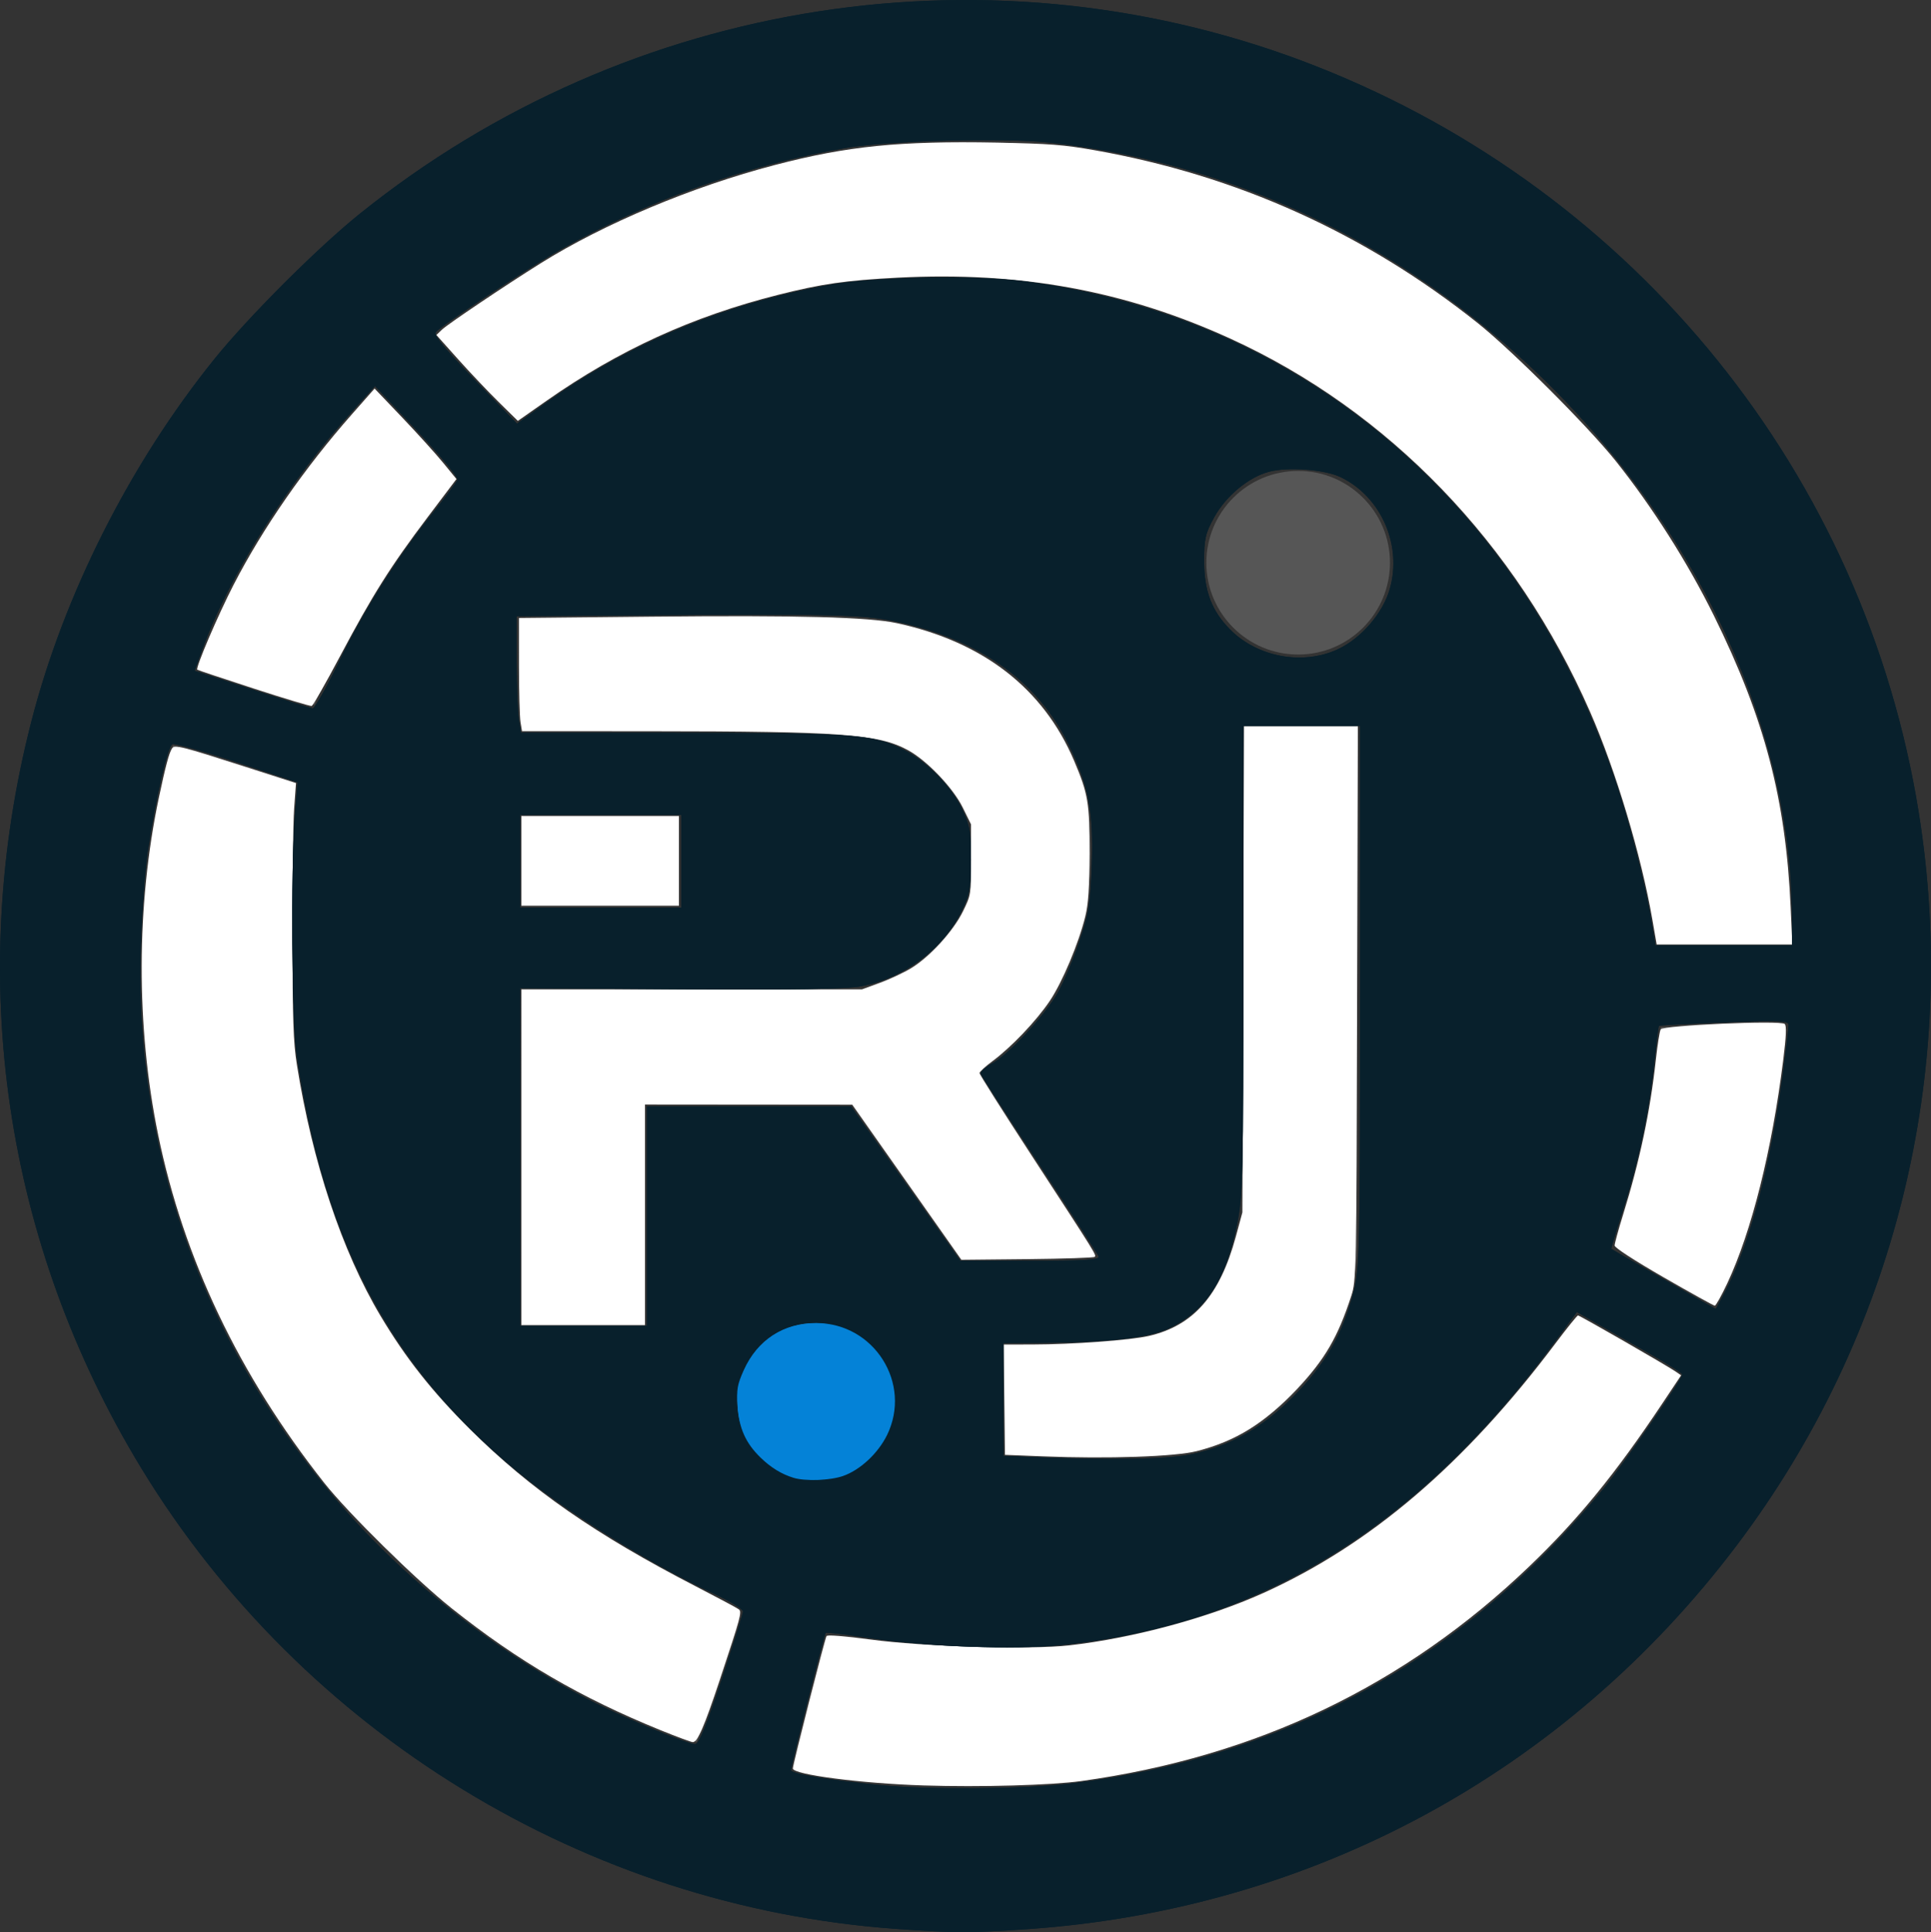 <?xml version="1.0" encoding="UTF-8" standalone="no"?>
<!-- Created with Inkscape (http://www.inkscape.org/) -->

<svg
   version="1.1"
   id="svg1"
   width="440.049"
   height="440.252"
   viewBox="0 0 440.049 440.252"
   sodipodi:docname="logo_base.svg"
   inkscape:version="1.3.2 (091e20e, 2023-11-25, custom)"
   xmlns:inkscape="http://www.inkscape.org/namespaces/inkscape"
   xmlns:sodipodi="http://sodipodi.sourceforge.net/DTD/sodipodi-0.dtd"
   xmlns="http://www.w3.org/2000/svg"
   xmlns:svg="http://www.w3.org/2000/svg">
  <rect x="0" y="0" width="440.049" height="440.252" fill="#333333" stroke="none"/>
  <defs
     id="defs1" />
  <sodipodi:namedview
     id="namedview1"
     pagecolor="#ffffff"
     bordercolor="#000000"
     borderopacity="0.25"
     inkscape:showpageshadow="2"
     inkscape:pageopacity="0.0"
     inkscape:pagecheckerboard="0"
     inkscape:deskcolor="#d1d1d1"
     inkscape:zoom="0.64"
     inkscape:cx="887.5"
     inkscape:cy="482.03125"
     inkscape:window-width="1920"
     inkscape:window-height="1017"
     inkscape:window-x="1912"
     inkscape:window-y="-8"
     inkscape:window-maximized="1"
     inkscape:current-layer="g1"
     showgrid="false"
     inkscape:export-bgcolor="#ffffff00">
    <inkscape:grid
       id="grid3"
       units="px"
       originx="-558.191"
       originy="-39.174"
       spacingx="1"
       spacingy="1"
       empcolor="#0099e5"
       empopacity="0.302"
       color="#0099e5"
       opacity="0.149"
       empspacing="5"
       dotted="false"
       gridanglex="30"
       gridanglez="30"
       visible="false" />
  </sodipodi:namedview>
  <g
     inkscape:groupmode="layer"
     inkscape:label="Image"
     id="g1"
     style="display:inline"
     transform="translate(-558.191,-39.174)">
    <path
       style="fill:#ffffff;stroke-width:0.488"
       d="m 768.702,446.006 c -14.243,-0.447 -29.831,-2.471 -29.831,-3.873 0,-0.891 7.301,-29.6 7.671,-30.164 0.205,-0.312 4.172,-8.2e-4 10.007,0.786 12.131,1.636 36.351,2.35 45.299,1.335 14.549,-1.65 31.648,-6.258 44.194,-11.91 24.414,-10.998 45.965,-29.406 66.616,-56.898 2.63,-3.502 4.944,-6.367 5.141,-6.367 0.396,0 20.159,11.354 22.209,12.76 l 1.287,0.882 -4.195,6.299 c -10.703,16.072 -19.286,26.592 -30.328,37.173 -28.431,27.244 -62.165,43.416 -102.161,48.975 -6.899,0.959 -22.989,1.408 -35.908,1.003 z"
       id="path1" />
    <path
       style="fill:#ffffff;stroke-width:0.488"
       d="m 708.764,433.433 c -18.288,-7.434 -32.359,-15.638 -47.628,-27.768 -8.106,-6.44 -23.643,-21.732 -29.091,-28.633 -19.379,-24.547 -32.023,-51.057 -37.82,-79.3 -5.047,-24.588 -4.989,-52.367 0.162,-76.761 1.498,-7.093 2.326,-10.21 2.984,-11.229 0.606,-0.939 1.905,-0.616 16.801,4.169 l 11.473,3.686 -0.425,5.83 c -0.234,3.207 -0.407,16.271 -0.386,29.032 0.032,19.278 0.202,24.23 1.006,29.279 3.554,22.339 10.265,42.501 19.059,57.264 5.728,9.616 11.8,17.307 20.437,25.884 13.721,13.628 28.625,23.993 51.394,35.745 5.038,2.6 9.453,4.957 9.811,5.238 0.763,0.598 0.506,1.556 -4.325,16.114 -3.516,10.595 -5.064,14.162 -6.142,14.151 -0.374,-0.004 -3.662,-1.22 -7.308,-2.702 z"
       id="path2" />
    <path
       style="fill:#ffffff;stroke-width:0.488"
       d="m 795.771,371.018 -8.563,-0.339 -0.148,-12.568 -0.148,-12.568 6.501,-0.009 c 9.167,-0.012 22.432,-0.987 26.61,-1.956 10.151,-2.354 16.163,-9.224 19.793,-22.618 l 1.497,-5.524 0.182,-55.381 0.182,-55.381 h 12.975 12.975 l -0.174,63.115 c -0.172,62.406 -0.187,63.155 -1.336,66.706 -3.019,9.329 -6.032,14.498 -12.316,21.136 -7.467,7.887 -13.96,11.92 -22.853,14.194 -4.95,1.266 -20.236,1.784 -35.177,1.193 z"
       id="path4" />
    <path
       style="fill:#ffffff;stroke-width:0.488"
       d="m 677,302.868 3.6e-4,-38.256 h 38.808 38.808 l 4.052,-1.48 c 2.229,-0.814 5.422,-2.306 7.097,-3.315 4.284,-2.58 9.655,-8.455 11.868,-12.982 1.831,-3.744 1.843,-3.82 1.843,-11.79 v -8.022 l -1.897,-3.853 c -2.22,-4.51 -8.189,-10.746 -12.533,-13.093 -6.738,-3.641 -15.211,-4.261 -58.556,-4.284 l -29.344,-0.016 -0.342,-2.072 c -0.188,-1.139 -0.345,-6.942 -0.348,-12.895 l -0.006,-10.824 30.522,-0.305 c 33.029,-0.331 49.204,0.098 55.567,1.472 19.705,4.255 33.414,14.885 40.415,31.338 3.208,7.538 3.573,9.729 3.531,21.184 -0.028,7.813 -0.274,11.463 -0.96,14.277 -1.493,6.129 -5.248,15.062 -8.122,19.322 -3.066,4.546 -8.795,10.56 -13.064,13.714 -1.611,1.19 -2.93,2.406 -2.93,2.702 0,0.296 5.304,8.678 11.786,18.627 15.022,23.056 14.877,22.822 14.449,23.251 -0.199,0.199 -7.115,0.429 -15.37,0.511 l -15.008,0.149 -12.43,-17.669 -12.43,-17.669 -23.616,-0.02 -23.616,-0.02 v 25.135 25.135 h -14.087 -14.087 z"
       id="path5" />
    <path
       style="fill:#ffffff;stroke-width:0.488"
       d="m 677,235.334 v -10.22 h 17.954 17.954 v 10.22 10.22 H 694.953 677 Z"
       id="path6" />
    <path
       style="fill:#ffffff;stroke-width:0.488"
       d="m 615.989,196.059 c -6.97,-2.264 -12.748,-4.192 -12.84,-4.284 -0.43,-0.43 4.728,-12.486 8.308,-19.418 6.676,-12.925 16.137,-26.555 26.921,-38.785 l 5.172,-5.865 6.278,6.581 c 3.453,3.619 7.651,8.259 9.33,10.31 l 3.052,3.729 -6.569,8.701 c -8.45,11.193 -12.547,17.693 -19.907,31.582 -3.287,6.204 -6.223,11.345 -6.524,11.424 -0.301,0.079 -6.25,-1.709 -13.22,-3.974 z"
       id="path7" />
    <path
       style="fill:#ffffff;stroke-width:0.488"
       d="m 934.746,248.73 c -2.547,-14.694 -8.307,-33.907 -14.2,-47.363 -16.815,-38.398 -45.991,-68.643 -82.076,-85.085 -23.933,-10.905 -47.853,-15.281 -75.669,-13.843 -11.828,0.611 -17.336,1.402 -27.305,3.918 -19.503,4.923 -36.319,12.611 -52.681,24.083 l -6.613,4.636 -4.359,-4.285 c -2.397,-2.357 -6.574,-6.76 -9.282,-9.785 l -4.923,-5.499 1.255,-1.208 c 1.312,-1.264 14.455,-10.102 22.524,-15.148 14.438,-9.028 34.552,-17.467 53.309,-22.367 16.628,-4.343 28.328,-5.523 50.65,-5.107 11.893,0.222 15.22,0.479 22.25,1.722 32.459,5.739 61.573,18.867 87.304,39.367 7.819,6.229 25.204,23.599 31.446,31.417 8.376,10.493 16.483,23.266 22.43,35.343 11.547,23.45 16.348,41.727 17.452,66.442 l 0.376,8.425 h -15.454 -15.454 z"
       id="path8" />
    <path
       style="fill:#ffffff;stroke-width:0.488"
       d="m 937.331,330.244 c -6.744,-3.88 -11.187,-6.766 -11.187,-7.267 0,-0.457 0.855,-3.584 1.899,-6.948 3.831,-12.34 6.212,-23.593 7.504,-35.466 0.368,-3.381 0.859,-6.455 1.09,-6.83 0.584,-0.945 27.389,-2.117 28.27,-1.236 0.44,0.44 0.345,2.699 -0.346,8.239 -2.565,20.569 -7.196,39.05 -12.745,50.86 -1.321,2.81 -2.603,5.104 -2.85,5.097 -0.247,-0.007 -5.483,-2.909 -11.636,-6.448 z"
       id="path9" />
  </g>
  <g
     inkscape:groupmode="layer"
     id="layer2"
     inkscape:label="Image vector"
     transform="translate(-558.191,-39.174)">
    <circle
       style="fill:#ffffff;fill-opacity:0.092;stroke:none;stroke-width:0.911;stroke-dasharray:none;stroke-opacity:1"
       id="path2684"
       cx="744.058"
       cy="358.48"
       r="17.058"
       inkscape:export-filename="path2684.svg"
       inkscape:export-xdpi="93.65625"
       inkscape:export-ydpi="93.65625" />
    <circle
       style="fill:#ffffff;fill-opacity:0.092;stroke:none;stroke-width:0.936;stroke-dasharray:none;stroke-opacity:1"
       id="path2685"
       cx="854.025"
       cy="167.395"
       r="20.92" />
    <g
       id="g2687"
       style="stroke:none"
       transform="translate(72.422,-14.564)">
      <path
         style="fill:#ffffff;fill-opacity:0.092;stroke:none;stroke-width:0.883;stroke-dasharray:none;stroke-opacity:1"
         d="m 604.353,195.13 0.441,24.694 h 69.894 c 47.074,1.481 42.726,59.24 0.859,60.341 -23.304,0.612 -70.47,-0.468 -70.47,-0.468 v 74.991 l 27.284,0.312 0.312,-49.89 47.552,-0.156 24.945,35.235 30.09,-0.312 -27.907,-42.251 c 36.916,-17.203 45.402,-103.868 -37.262,-103.211 z"
         id="path2686"
         sodipodi:nodetypes="cccscccccccccc" />
      <path
         style="fill:#ffffff;fill-opacity:0.092;stroke:none;stroke-width:0.883;stroke-dasharray:none;stroke-opacity:1"
         d="m 604.921,240.253 v 19.488 H 640 l -0.156,-19.644 z"
         id="path2687" />
    </g>
    <path
       style="fill:#ffffff;fill-opacity:0.092;stroke:none;stroke-width:0.883;stroke-dasharray:none;stroke-opacity:0.912"
       d="m 787.414,345.738 v 24.633 l 30.09,0.468 c 27.408,1.119 47.687,-20.868 49.89,-45.525 l 0.156,-119.893 -25.413,0.156 0.312,104.77 c -2.643,14.187 -4.14,33.845 -29.934,35.235 z"
       id="path2689"
       sodipodi:nodetypes="ccccccccc" />
    <path
       style="fill:#ffffff;fill-opacity:0.092;stroke:none;stroke-width:0.883;stroke-dasharray:none;stroke-opacity:1"
       d="m 739.219,442.467 7.789,-30.698 c 63.036,11.818 122.171,-1.943 170.784,-72.544 l 22.599,13.202 c -30.253,52.22 -95.208,108.672 -201.172,90.039 z"
       id="path2692"
       sodipodi:nodetypes="ccccc" />
    <path
       style="fill:#ffffff;fill-opacity:0.092;stroke:none;stroke-width:0.883;stroke-dasharray:none;stroke-opacity:1"
       d="m 948.986,336.366 -22.788,-13.258 c 6.318,-16.243 9.702,-32.877 10.496,-49.857 l 28.312,-0.552 c -2.532,21.395 -4.876,42.003 -16.02,63.667 z"
       id="path2693"
       sodipodi:nodetypes="ccccc" />
    <path
       style="fill:#ffffff;fill-opacity:0.092;stroke:none;stroke-width:0.883;stroke-dasharray:none;stroke-opacity:1"
       d="m 936.142,253.64 h 29.555 C 969.427,131.032 807.193,1.538 657.995,115.533 l 18.092,19.128 c 88.555,-70.51 237.48,-28.998 260.055,118.979 z"
       id="path2694"
       sodipodi:nodetypes="ccccc" />
    <path
       style="fill:#ffffff;fill-opacity:0.092;stroke:none;stroke-width:0.883;stroke-dasharray:none;stroke-opacity:1"
       d="m 603.719,191.492 26.102,8.286 c 9.411,-22.48 20.578,-37.934 32.179,-51.652 l -18.23,-19.611 c -17.707,18.204 -31.546,38.884 -40.051,62.977 z"
       id="path2695"
       sodipodi:nodetypes="ccccc" />
    <path
       style="fill:#ffffff;fill-opacity:0.092;stroke:none;stroke-width:0.883;stroke-dasharray:none;stroke-opacity:1"
       d="m 716.967,436.079 9.944,-29.831 C 664.88,377.001 613.04,336.769 625.126,218.146 l -27.483,-9.115 c -28.405,106.712 35.45,198.171 119.324,227.048 z"
       id="path2696"
       sodipodi:nodetypes="ccccc" />
    <path
       style="fill:#08202c;fill-opacity:1;stroke:none;stroke-width:0.69;stroke-dasharray:none;stroke-opacity:1"
       d="M 762.305,478.686 C 691.863,473.646 627.135,434.109 590.353,373.654 559.189,322.432 550.31,262.191 565.304,203.689 c 7.419,-28.948 22.486,-58.811 41.708,-82.668 7.704,-9.562 23.464,-25.322 33.026,-33.026 61.588,-49.623 145.166,-62.501 218.321,-33.64 72.783,28.714 124.729,93.082 137.075,169.851 9.519,59.19 -5.409,119.352 -41.46,167.09 -39.062,51.725 -96.711,82.941 -161.498,87.448 -13.262,0.923 -16.568,0.916 -30.173,-0.057 z M 801.724,445.619 c 49.128,-5.766 90.15,-28.395 121.89,-67.239 4.778,-5.847 17.966,-24.99 17.932,-26.03 -0.009,-0.279 -3.404,-2.442 -7.545,-4.805 -4.14,-2.363 -9.537,-5.446 -11.992,-6.851 l -4.464,-2.554 -5.365,7.241 c -31.155,42.049 -67.079,64.029 -112.181,68.639 -10.937,1.118 -30.205,0.414 -43.593,-1.592 -5.371,-0.805 -9.888,-1.343 -10.037,-1.196 -0.344,0.338 -7.885,30.161 -7.911,31.29 -0.02,0.831 8.889,2.304 20.801,3.438 10.742,1.023 32.311,0.849 42.465,-0.343 z m -79.091,-23.681 c 2.677,-8.069 4.867,-15.083 4.867,-15.587 0,-0.504 -2.9,-2.279 -6.445,-3.943 -15.54,-7.296 -34.057,-18.871 -45.675,-28.553 -28.435,-23.695 -43.32,-51.999 -49.582,-94.278 -1.11,-7.496 -1.379,-42.025 -0.423,-54.306 l 0.609,-7.822 -13.732,-4.552 c -7.553,-2.504 -14.19,-4.377 -14.75,-4.162 -1.098,0.421 -3.877,12.524 -5.676,24.719 -0.605,4.098 -1.305,13.779 -1.556,21.513 -1.479,45.488 13.535,88.606 43.37,124.555 15.812,19.052 37.911,36.554 60.268,47.731 7.773,3.886 20.964,9.321 22.672,9.341 0.851,0.01 2.568,-4.147 6.055,-14.657 z m 27.037,-46.448 c 4.328,-1.297 10.235,-7.103 11.342,-11.148 2.041,-7.46 0.562,-13.469 -4.531,-18.411 -8.21,-7.966 -20.871,-6.789 -27.11,2.52 -9.529,14.218 3.805,31.98 20.299,27.038 z m 79.784,-4.901 c 9.052,-1.9 16.275,-5.964 23.474,-13.205 7.235,-7.277 11.264,-14.238 13.657,-23.596 1.469,-5.745 1.541,-8.873 1.541,-67.618 V 204.577 h -13.281 -13.281 l -0.01,53.32 c -0.009,49.032 -0.128,53.89 -1.472,60.405 -2.62,12.694 -7.271,19.727 -15.604,23.592 -4.634,2.15 -13.983,3.196 -29.202,3.268 l -8.398,0.04 v 12.859 12.859 l 6.445,0.263 c 17.691,0.722 30.896,0.505 36.133,-0.594 z M 705.625,316.296 v -25 h 23.272 23.272 l 12.431,17.578 12.431,17.578 h 15.943 c 12.864,0 15.867,-0.199 15.548,-1.029 -0.217,-0.566 -6.276,-9.97 -13.464,-20.898 -7.188,-10.928 -13.206,-20.226 -13.373,-20.662 -0.167,-0.436 0.951,-1.468 2.486,-2.295 3.757,-2.023 12.047,-10.928 15.034,-16.148 1.333,-2.329 3.551,-7.568 4.93,-11.641 2.176,-6.428 2.553,-8.746 2.859,-17.562 0.42,-12.119 -0.703,-17.979 -5.241,-27.344 -7.084,-14.622 -20.787,-24.303 -39.878,-28.176 -7.289,-1.479 -14.621,-1.642 -59.18,-1.316 l -26.758,0.195 0.009,10.352 c 0.005,5.693 0.227,11.67 0.493,13.281 l 0.484,2.93 36.812,0.014 c 39.224,0.015 43.536,0.348 50.512,3.907 4.984,2.543 10.626,8.237 13.048,13.17 1.898,3.864 2.158,5.289 2.155,11.816 -0.003,6.501 -0.268,7.962 -2.14,11.777 -4.228,8.617 -13.04,15.202 -22.887,17.104 -3.221,0.622 -15.913,0.825 -41.18,0.658 l -36.524,-0.242 3.3e-4,38.477 3.4e-4,38.477 h 14.453 14.453 z m 246.125,16.345 c 5.439,-10.774 10.179,-29.078 12.823,-49.516 0.665,-5.138 1.209,-9.839 1.209,-10.447 0,-0.932 -2.279,-1.016 -14.648,-0.535 -8.057,0.313 -14.753,0.666 -14.882,0.784 -0.128,0.118 -0.566,3.508 -0.973,7.534 -1.134,11.217 -3.587,23.038 -6.972,33.609 -1.69,5.277 -3.002,9.634 -2.916,9.683 0.086,0.049 5.425,3.137 11.863,6.862 6.439,3.725 11.795,6.773 11.903,6.773 0.108,0 1.275,-2.137 2.593,-4.749 z m 14.806,-84.509 c -0.057,-56.968 -37.799,-117.82 -93.744,-151.142 -23.051,-13.73 -48.3,-22.248 -74.921,-25.274 -10.519,-1.196 -37.012,-0.535 -46.954,1.171 -22.648,3.887 -45.222,11.938 -65.163,23.241 -7.392,4.19 -27.544,17.551 -28.289,18.755 -0.483,0.782 2.473,4.253 11.963,14.046 l 6.563,6.773 6.408,-4.597 c 18.854,-13.526 40.235,-22.479 64.367,-26.953 10.5,-1.947 33.639,-2.365 45.357,-0.82 62.35,8.219 112.211,50.178 133.775,112.574 3.459,10.008 7.035,23.759 8.585,33.008 l 0.949,5.664 h 15.554 15.554 z M 713.438,235.436 V 224.889 h -18.359 -18.359 v 10.547 10.547 h 18.359 18.359 z m -77.979,-45.516 c 5.748,-11.81 13.167,-23.582 21.289,-33.781 2.909,-3.652 5.466,-7.082 5.684,-7.621 0.217,-0.539 -3.92,-5.568 -9.193,-11.175 l -9.589,-10.194 -4.754,5.248 c -15.249,16.834 -28.48,37.841 -34.738,55.158 l -1.613,4.462 13.064,4.248 c 7.185,2.337 13.415,4.28 13.845,4.318 0.43,0.038 3.132,-4.76 6.006,-10.664 z m 227.618,-2.816 c 5.284,-2.46 10.199,-8.145 11.798,-13.644 2.911,-10.014 -1.907,-21.077 -11.121,-25.535 -3.689,-1.785 -12.059,-2.416 -16.431,-1.238 -4.625,1.245 -9.744,5.504 -12.416,10.329 -2.009,3.627 -2.325,5.005 -2.311,10.062 0.019,6.792 1.751,11.327 5.94,15.548 6.262,6.31 16.57,8.191 24.542,4.479 z"
       id="path2697"
       sodipodi:nodetypes="sssssssssssssssscssssssssssssscsssssscssssssssssccccssscccsssccccccssssssssssscsscsssssssccccccssccsssssssssssssscssssscccscccccccccsssscsscsssssssssss" />
    <path
       style="fill:#0482d7;fill-opacity:1;stroke:none;stroke-width:0.542;stroke-dasharray:none;stroke-opacity:1"
       d="m 739.025,375.909 c -2.733,-0.831 -5.162,-2.323 -7.521,-4.618 -3.4,-3.307 -4.9,-6.677 -5.231,-11.754 -0.248,-3.802 -0.068,-4.844 1.412,-8.141 3.105,-6.918 9.03,-10.763 16.563,-10.746 13.173,0.029 21.843,13.793 16.08,25.528 -2.061,4.197 -6.174,8.005 -10.085,9.338 -2.952,1.006 -8.558,1.202 -11.218,0.393 z"
       id="path2698" />
    <circle
       style="fill:#ffffff;fill-opacity:0.092;stroke:none;stroke-width:0.911;stroke-dasharray:none;stroke-opacity:1"
       id="circle2698"
       cx="744.058"
       cy="358.48"
       r="17.058" />
    <circle
       style="fill:#ffffff;fill-opacity:0.092;stroke:none;stroke-width:0.936;stroke-dasharray:none;stroke-opacity:1"
       id="circle2699"
       cx="854.025"
       cy="167.395"
       r="20.92" />
    <g
       id="g2700"
       style="stroke:none"
       transform="translate(72.422,-14.564)">
      <path
         style="fill:#ffffff;fill-opacity:0.092;stroke:none;stroke-width:0.883;stroke-dasharray:none;stroke-opacity:1"
         d="m 604.353,195.13 0.441,24.694 h 69.894 c 47.074,1.481 42.726,59.24 0.859,60.341 -23.304,0.612 -70.47,-0.468 -70.47,-0.468 v 74.991 l 27.284,0.312 0.312,-49.89 47.552,-0.156 24.945,35.235 30.09,-0.312 -27.907,-42.251 c 36.916,-17.203 45.402,-103.868 -37.262,-103.211 z"
         id="path2699"
         sodipodi:nodetypes="cccscccccccccc" />
      <path
         style="fill:#ffffff;fill-opacity:0.092;stroke:none;stroke-width:0.883;stroke-dasharray:none;stroke-opacity:1"
         d="m 604.921,240.253 v 19.488 H 640 l -0.156,-19.644 z"
         id="path2700" />
    </g>
    <path
       style="fill:#ffffff;fill-opacity:0.092;stroke:none;stroke-width:0.883;stroke-dasharray:none;stroke-opacity:0.912"
       d="m 787.414,345.738 v 24.633 l 30.09,0.468 c 27.408,1.119 47.687,-20.868 49.89,-45.525 l 0.156,-119.893 -25.413,0.156 0.312,104.77 c -2.643,14.187 -4.14,33.845 -29.934,35.235 z"
       id="path2701"
       sodipodi:nodetypes="ccccccccc" />
    <path
       style="fill:#ffffff;fill-opacity:0.092;stroke:none;stroke-width:0.883;stroke-dasharray:none;stroke-opacity:1"
       d="m 739.219,442.467 7.789,-30.698 c 63.036,11.818 122.171,-1.943 170.784,-72.544 l 22.599,13.202 c -30.253,52.22 -95.208,108.672 -201.172,90.039 z"
       id="path2702"
       sodipodi:nodetypes="ccccc" />
    <path
       style="fill:#ffffff;fill-opacity:0.092;stroke:none;stroke-width:0.883;stroke-dasharray:none;stroke-opacity:1"
       d="m 948.986,336.366 -22.788,-13.258 c 6.318,-16.243 9.702,-32.877 10.496,-49.857 l 28.312,-0.552 c -2.532,21.395 -4.876,42.003 -16.02,63.667 z"
       id="path2703"
       sodipodi:nodetypes="ccccc" />
    <path
       style="fill:#ffffff;fill-opacity:0.092;stroke:none;stroke-width:0.883;stroke-dasharray:none;stroke-opacity:1"
       d="m 936.142,253.64 h 29.555 C 969.427,131.032 807.193,1.538 657.995,115.533 l 18.092,19.128 c 88.555,-70.51 237.48,-28.998 260.055,118.979 z"
       id="path2704"
       sodipodi:nodetypes="ccccc" />
    <path
       style="fill:#ffffff;fill-opacity:0.092;stroke:none;stroke-width:0.883;stroke-dasharray:none;stroke-opacity:1"
       d="m 603.719,191.492 26.102,8.286 c 9.411,-22.48 20.578,-37.934 32.179,-51.652 l -18.23,-19.611 c -17.707,18.204 -31.546,38.884 -40.051,62.977 z"
       id="path2705"
       sodipodi:nodetypes="ccccc" />
    <path
       style="fill:#ffffff;fill-opacity:0.092;stroke:none;stroke-width:0.883;stroke-dasharray:none;stroke-opacity:1"
       d="m 716.967,436.079 9.944,-29.831 C 664.88,377.001 613.04,336.769 625.126,218.146 l -27.483,-9.115 c -28.405,106.712 35.45,198.171 119.324,227.048 z"
       id="path2706"
       sodipodi:nodetypes="ccccc" />
    <path
       style="fill:#08202c;fill-opacity:1;stroke:none;stroke-width:0.69;stroke-dasharray:none;stroke-opacity:1"
       d="M 762.305,478.686 C 691.863,473.646 627.135,434.109 590.353,373.654 559.189,322.432 550.31,262.191 565.304,203.689 c 7.419,-28.948 22.486,-58.811 41.708,-82.668 7.704,-9.562 23.464,-25.322 33.026,-33.026 61.588,-49.623 145.166,-62.501 218.321,-33.64 72.783,28.714 124.729,93.082 137.075,169.851 9.519,59.19 -5.409,119.352 -41.46,167.09 -39.062,51.725 -96.711,82.941 -161.498,87.448 -13.262,0.923 -16.568,0.916 -30.173,-0.057 z M 801.724,445.619 c 49.128,-5.766 90.15,-28.395 121.89,-67.239 4.778,-5.847 17.966,-24.99 17.932,-26.03 -0.009,-0.279 -3.404,-2.442 -7.545,-4.805 -4.14,-2.363 -9.537,-5.446 -11.992,-6.851 l -4.464,-2.554 -5.365,7.241 c -31.155,42.049 -67.079,64.029 -112.181,68.639 -10.937,1.118 -30.205,0.414 -43.593,-1.592 -5.371,-0.805 -9.888,-1.343 -10.037,-1.196 -0.344,0.338 -7.885,30.161 -7.911,31.29 -0.02,0.831 8.889,2.304 20.801,3.438 10.742,1.023 32.311,0.849 42.465,-0.343 z m -79.091,-23.681 c 2.677,-8.069 4.867,-15.083 4.867,-15.587 0,-0.504 -2.9,-2.279 -6.445,-3.943 -15.54,-7.296 -34.057,-18.871 -45.675,-28.553 -28.435,-23.695 -43.32,-51.999 -49.582,-94.278 -1.11,-7.496 -1.379,-42.025 -0.423,-54.306 l 0.609,-7.822 -13.732,-4.552 c -7.553,-2.504 -14.19,-4.377 -14.75,-4.162 -1.098,0.421 -3.877,12.524 -5.676,24.719 -0.605,4.098 -1.305,13.779 -1.556,21.513 -1.479,45.488 13.535,88.606 43.37,124.555 15.812,19.052 37.911,36.554 60.268,47.731 7.773,3.886 20.964,9.321 22.672,9.341 0.851,0.01 2.568,-4.147 6.055,-14.657 z m 27.037,-46.448 c 4.328,-1.297 10.235,-7.103 11.342,-11.148 2.041,-7.46 0.562,-13.469 -4.531,-18.411 -8.21,-7.966 -20.871,-6.789 -27.11,2.52 -9.529,14.218 3.805,31.98 20.299,27.038 z m 79.784,-4.901 c 9.052,-1.9 16.275,-5.964 23.474,-13.205 7.235,-7.277 11.264,-14.238 13.657,-23.596 1.469,-5.745 1.541,-8.873 1.541,-67.618 V 204.577 h -13.281 -13.281 l -0.01,53.32 c -0.009,49.032 -0.128,53.89 -1.472,60.405 -2.62,12.694 -7.271,19.727 -15.604,23.592 -4.634,2.15 -13.983,3.196 -29.202,3.268 l -8.398,0.04 v 12.859 12.859 l 6.445,0.263 c 17.691,0.722 30.896,0.505 36.133,-0.594 z M 705.625,316.296 v -25 h 23.272 23.272 l 12.431,17.578 12.431,17.578 h 15.943 c 12.864,0 15.867,-0.199 15.548,-1.029 -0.217,-0.566 -6.276,-9.97 -13.464,-20.898 -7.188,-10.928 -13.206,-20.226 -13.373,-20.662 -0.167,-0.436 0.951,-1.468 2.486,-2.295 3.757,-2.023 12.047,-10.928 15.034,-16.148 1.333,-2.329 3.551,-7.568 4.93,-11.641 2.176,-6.428 2.553,-8.746 2.859,-17.562 0.42,-12.119 -0.703,-17.979 -5.241,-27.344 -7.084,-14.622 -20.787,-24.303 -39.878,-28.176 -7.289,-1.479 -14.621,-1.642 -59.18,-1.316 l -26.758,0.195 0.009,10.352 c 0.005,5.693 0.227,11.67 0.493,13.281 l 0.484,2.93 36.812,0.014 c 39.224,0.015 43.536,0.348 50.512,3.907 4.984,2.543 10.626,8.237 13.048,13.17 1.898,3.864 2.158,5.289 2.155,11.816 -0.003,6.501 -0.268,7.962 -2.14,11.777 -4.228,8.617 -13.04,15.202 -22.887,17.104 -3.221,0.622 -15.913,0.825 -41.18,0.658 l -36.524,-0.242 3.3e-4,38.477 3.4e-4,38.477 h 14.453 14.453 z m 246.125,16.345 c 5.439,-10.774 10.179,-29.078 12.823,-49.516 0.665,-5.138 1.209,-9.839 1.209,-10.447 0,-0.932 -2.279,-1.016 -14.648,-0.535 -8.057,0.313 -14.753,0.666 -14.882,0.784 -0.128,0.118 -0.566,3.508 -0.973,7.534 -1.134,11.217 -3.587,23.038 -6.972,33.609 -1.69,5.277 -3.002,9.634 -2.916,9.683 0.086,0.049 5.425,3.137 11.863,6.862 6.439,3.725 11.795,6.773 11.903,6.773 0.108,0 1.275,-2.137 2.593,-4.749 z m 14.806,-84.509 c -0.057,-56.968 -37.799,-117.82 -93.744,-151.142 -23.051,-13.73 -48.3,-22.248 -74.921,-25.274 -10.519,-1.196 -37.012,-0.535 -46.954,1.171 -22.648,3.887 -45.222,11.938 -65.163,23.241 -7.392,4.19 -27.544,17.551 -28.289,18.755 -0.483,0.782 2.473,4.253 11.963,14.046 l 6.563,6.773 6.408,-4.597 c 18.854,-13.526 40.235,-22.479 64.367,-26.953 10.5,-1.947 33.639,-2.365 45.357,-0.82 62.35,8.219 112.211,50.178 133.775,112.574 3.459,10.008 7.035,23.759 8.585,33.008 l 0.949,5.664 h 15.554 15.554 z M 713.438,235.436 V 224.889 h -18.359 -18.359 v 10.547 10.547 h 18.359 18.359 z m -77.979,-45.516 c 5.748,-11.81 13.167,-23.582 21.289,-33.781 2.909,-3.652 5.466,-7.082 5.684,-7.621 0.217,-0.539 -3.92,-5.568 -9.193,-11.175 l -9.589,-10.194 -4.754,5.248 c -15.249,16.834 -28.48,37.841 -34.738,55.158 l -1.613,4.462 13.064,4.248 c 7.185,2.337 13.415,4.28 13.845,4.318 0.43,0.038 3.132,-4.76 6.006,-10.664 z m 227.618,-2.816 c 5.284,-2.46 10.199,-8.145 11.798,-13.644 2.911,-10.014 -1.907,-21.077 -11.121,-25.535 -3.689,-1.785 -12.059,-2.416 -16.431,-1.238 -4.625,1.245 -9.744,5.504 -12.416,10.329 -2.009,3.627 -2.325,5.005 -2.311,10.062 0.019,6.792 1.751,11.327 5.94,15.548 6.262,6.31 16.57,8.191 24.542,4.479 z"
       id="path2707"
       sodipodi:nodetypes="sssssssssssssssscssssssssssssscsssssscssssssssssccccssscccsssccccccssssssssssscsscsssssssccccccssccsssssssssssssscssssscccscccccccccsssscsscsssssssssss" />
    <path
       style="fill:#0482d7;fill-opacity:1;stroke:none;stroke-width:0.542;stroke-dasharray:none;stroke-opacity:1"
       d="m 739.025,375.909 c -2.733,-0.831 -5.162,-2.323 -7.521,-4.618 -3.4,-3.307 -4.9,-6.677 -5.231,-11.754 -0.248,-3.802 -0.068,-4.844 1.412,-8.141 3.105,-6.918 9.03,-10.763 16.563,-10.746 13.173,0.029 21.843,13.793 16.08,25.528 -2.061,4.197 -6.174,8.005 -10.085,9.338 -2.952,1.006 -8.558,1.202 -11.218,0.393 z"
       id="path2708" />
  </g>
</svg>
